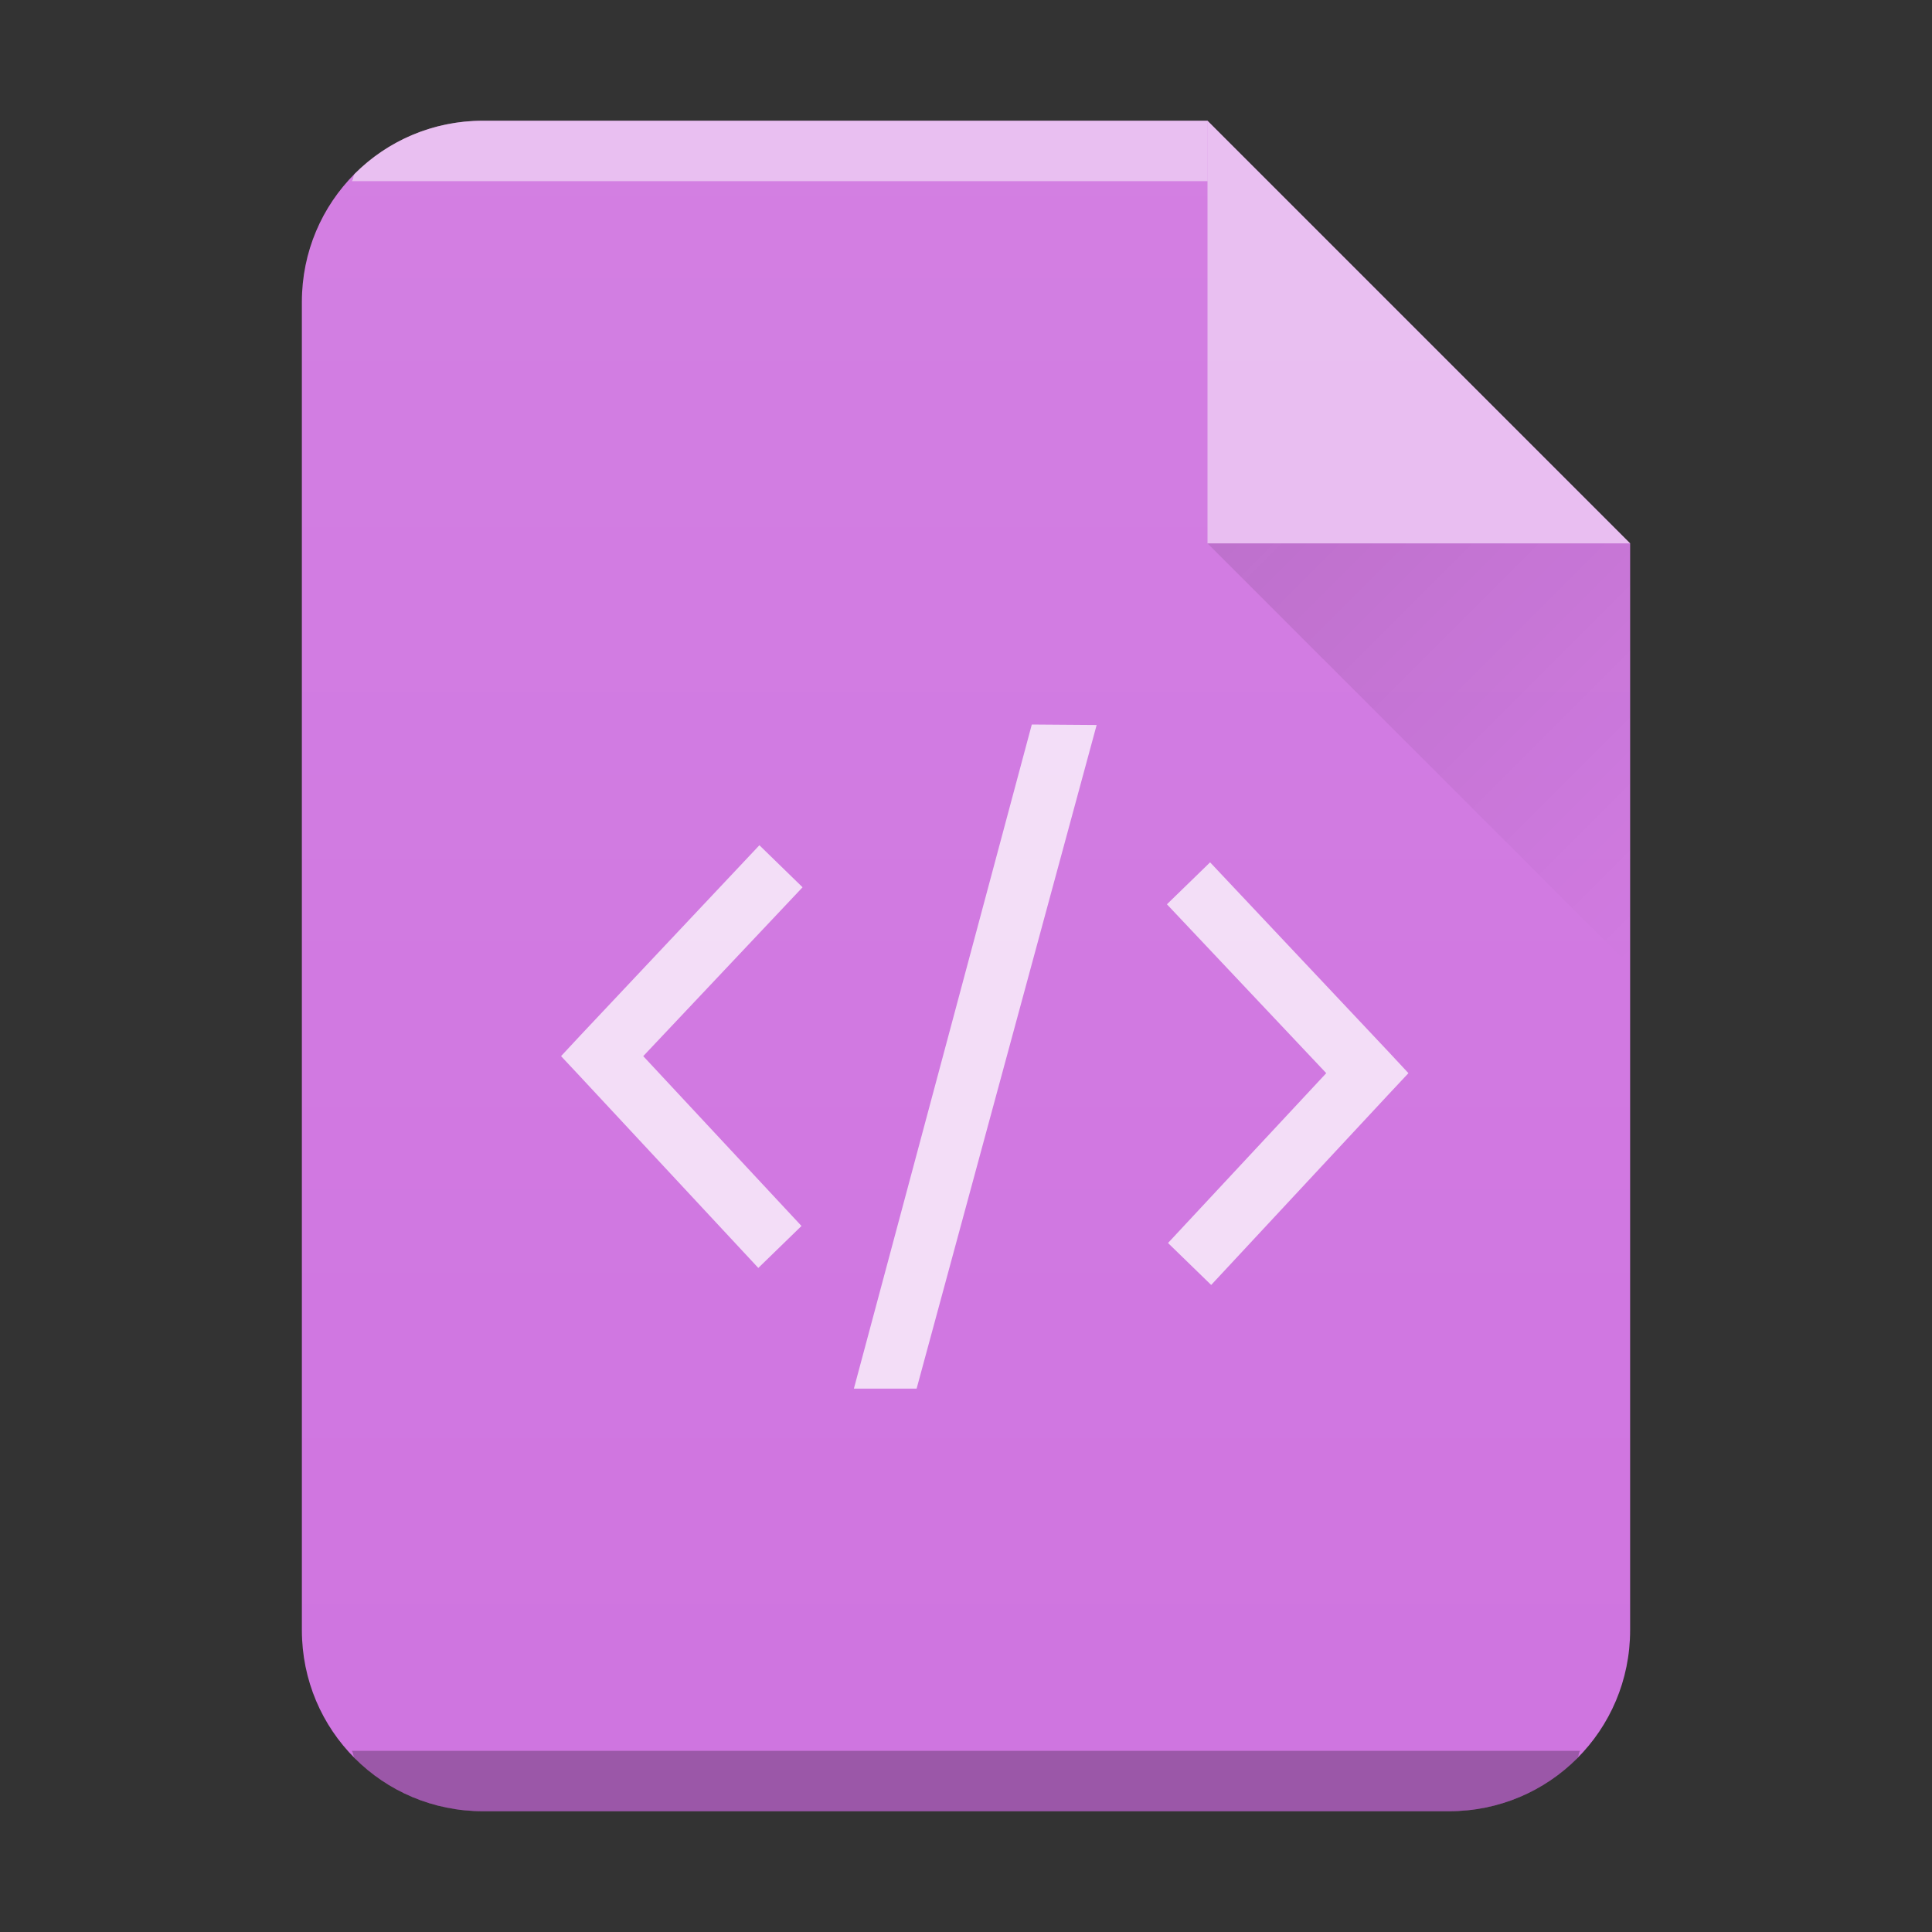 <svg xmlns="http://www.w3.org/2000/svg" xmlns:xlink="http://www.w3.org/1999/xlink" width="32" height="32"><rect width="100%" height="100%" fill="#333333" stroke="none"/><defs><linearGradient id="c" y1="17" y2="24" x1="47" x2="54" gradientUnits="userSpaceOnUse" gradientTransform="translate(-27 -8)"><stop stop-color="#060606"/><stop offset="1" stop-opacity="0"/></linearGradient><linearGradient xlink:href="#a" id="b" x1="5" y1="30" x2="5" y2="2" gradientUnits="userSpaceOnUse" gradientTransform="translate(-20)"/><linearGradient id="a" y1="392.36" y2="365.36" x2="0" gradientUnits="userSpaceOnUse" gradientTransform="translate(309.57 152.44)"><stop stop-color="#fff" stop-opacity="0"/><stop offset="1" stop-color="#fff" stop-opacity=".2"/></linearGradient></defs><path d="M20 2H8C6.338 2 5 3.338 5 5v22c0 1.662 1.338 3 3 3h16c1.662 0 3-1.338 3-3V9z" fill="#cf74e0"/><path d="M8 2a2.99 2.99 0 00-2.123.877c-.031.031-.02.09-.05.123H20V2z" color="#000" opacity=".5" fill="#fff"/><path d="M5.826 29c.03.033.02.092.051.123A2.99 2.99 0 008 30h16a2.99 2.99 0 002.123-.877c.031-.031.02-.09.05-.123z" color="#000" opacity=".25"/><path d="M20 2H8C6.338 2 5 3.338 5 5v22c0 1.662 1.338 3 3 3h16c1.662 0 3-1.338 3-3V9z" opacity=".4" fill="url(#b)"/><path d="M27 9l-7-7v7z" color="#000" opacity=".5" fill="#fff" fill-rule="evenodd"/><path d="M20 9l7 7V9z" opacity=".1" fill="url(#c)" fill-rule="evenodd"/><path d="M17.09 12l-2.947 11h1.039l2.982-10.992zm-4.512 2l-2.961 3.145-.324.348.324.346 2.943 3.162.715-.695-2.621-2.813 2.639-2.797zm7.465.283l-.715.695 2.639 2.797-2.621 2.813.715.695 2.943-3.162.324-.346-.324-.348z" color="#000" opacity=".75" fill="#fff"/></svg>